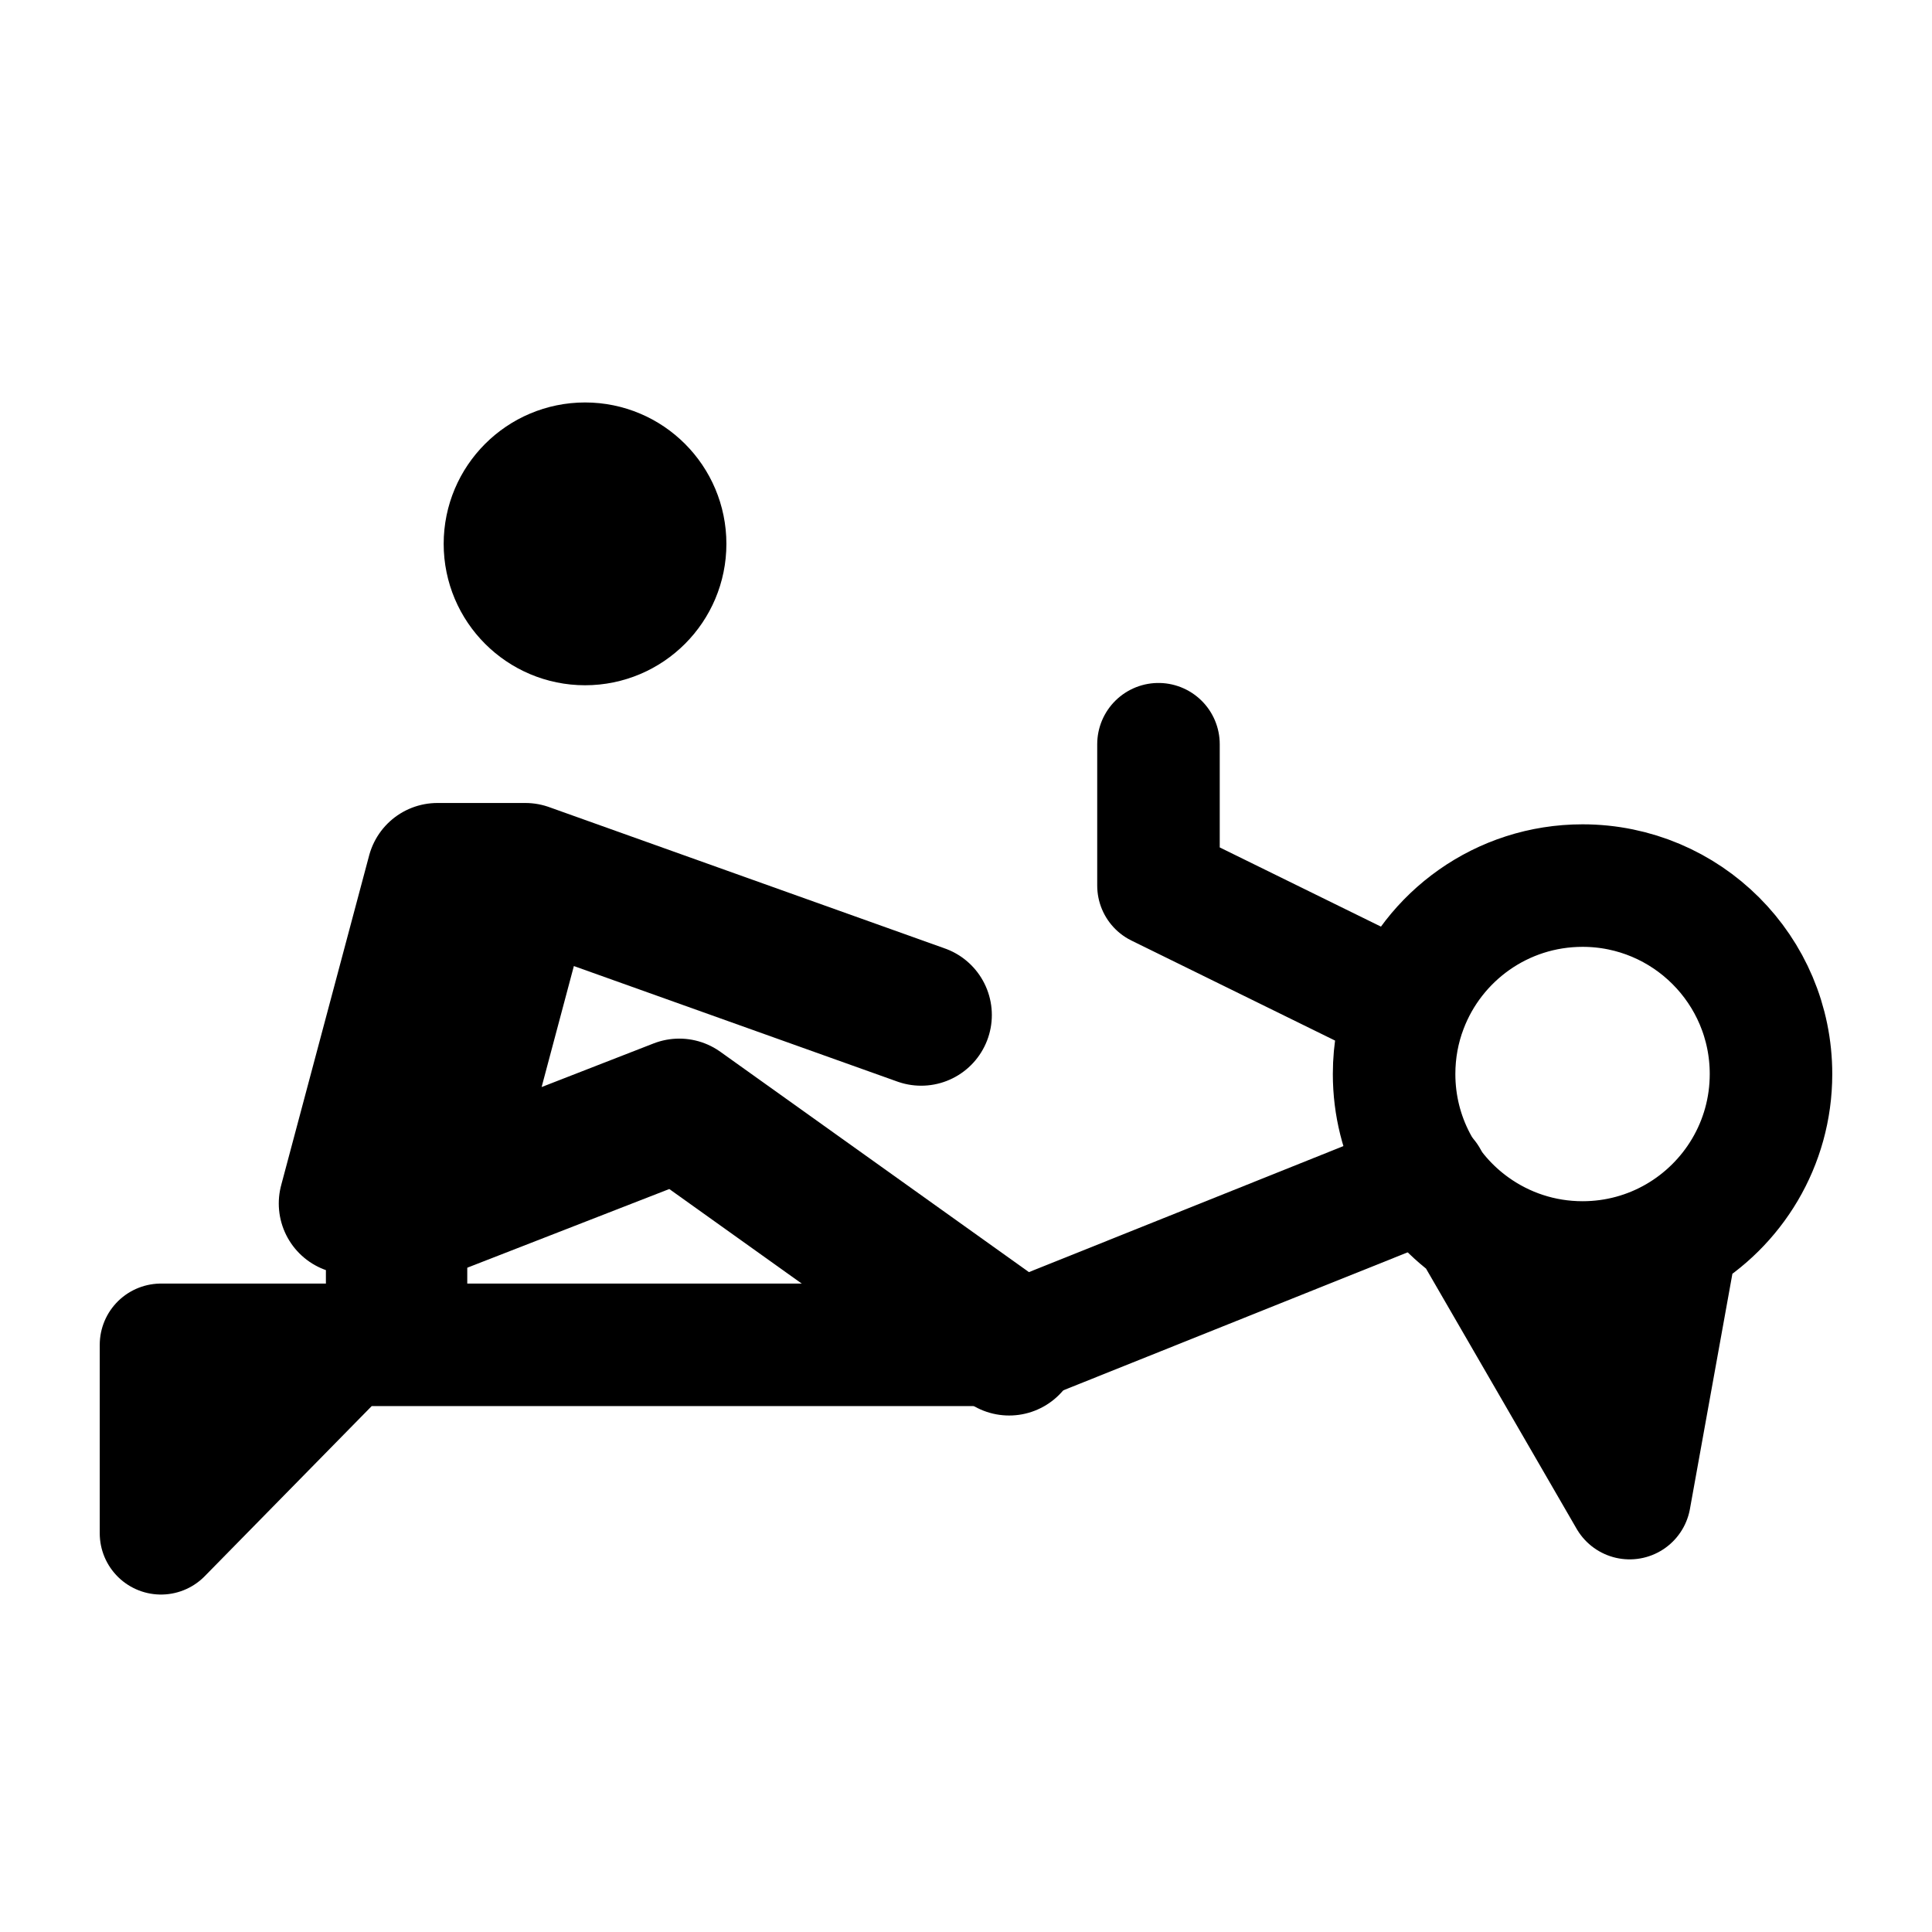 <svg width="24" height="24" viewBox="0 0 24 24" fill="none" xmlns="http://www.w3.org/2000/svg">
<path d="M6.526 10.853L5.434 14.95M6.526 10.853L11.443 12.609M6.526 10.853H5.434L4.341 14.95H5.434M5.434 14.95L8.438 13.78L12.536 16.706" stroke="black" stroke-width="1.756" stroke-linecap="round" stroke-linejoin="round"/>
<path d="M17.724 14.642L12.573 16.706H5.172H4.298M4.298 16.706H2V19.047L4.298 16.706Z" stroke="black" stroke-width="1.522" stroke-linecap="round" stroke-linejoin="round"/>
<path d="M18.297 15.246C18.681 15.521 19.151 15.683 19.659 15.683C20.085 15.683 20.485 15.569 20.829 15.37M18.297 15.246C17.704 14.822 17.318 14.127 17.318 13.342C17.318 13.05 17.371 12.77 17.469 12.513M18.297 15.246L20.244 18.61L20.829 15.37M20.829 15.37C21.529 14.965 22 14.208 22 13.342C22 12.049 20.952 11.001 19.659 11.001C18.658 11.001 17.803 11.629 17.469 12.513M17.469 12.513L14.391 11.001V9.245" stroke="black" stroke-width="1.522" stroke-linecap="round" stroke-linejoin="round"/>
<path d="M8.316 6.756C8.316 7.335 7.847 7.805 7.268 7.805C6.689 7.805 6.219 7.335 6.219 6.756C6.219 6.177 6.689 5.707 7.268 5.707C7.847 5.707 8.316 6.177 8.316 6.756Z" fill="black" stroke="black" stroke-width="1.415"/>
<path d="M4.341 15.536H5.512" stroke="black" stroke-width="0.585" stroke-linecap="round" stroke-linejoin="round"/>
<path d="M5.512 16.325V15.346H4.341V16.325H5.512Z" fill="black" stroke="black" stroke-width="0.585" stroke-linecap="round" stroke-linejoin="round"/>
</svg>
